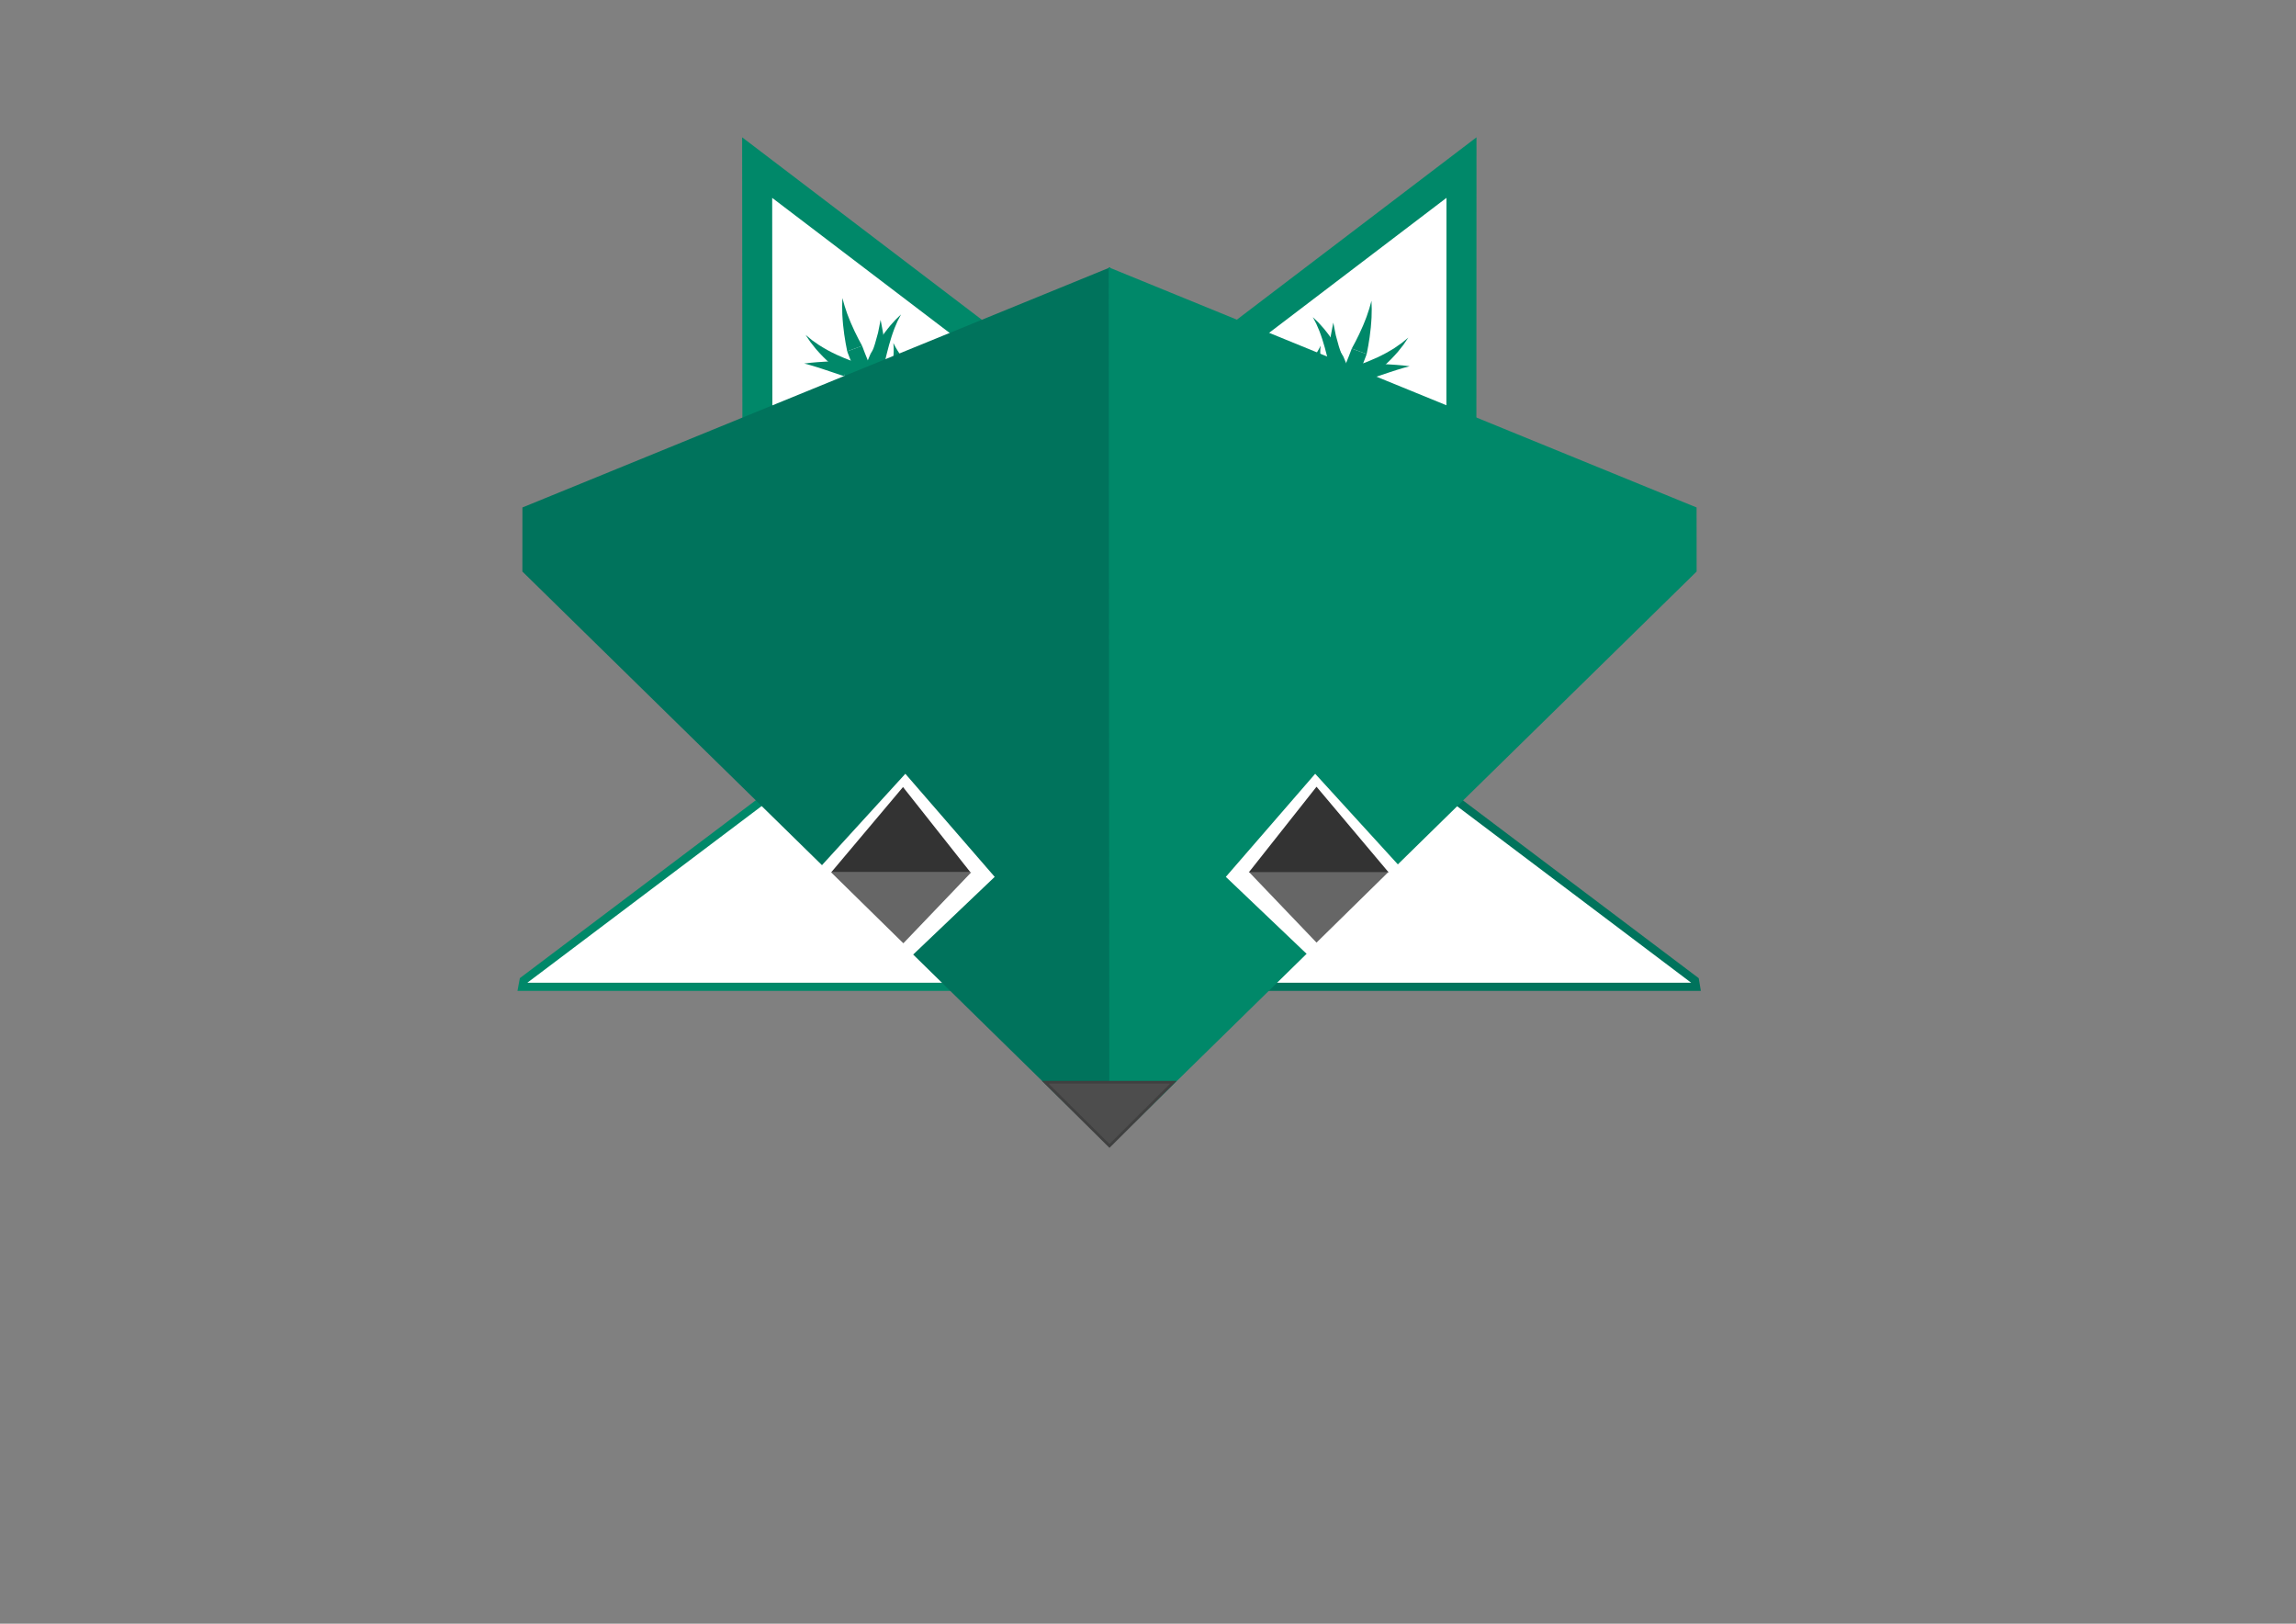 <?xml version="1.0" encoding="utf-8"?>
<!-- Generator: Adobe Illustrator 16.0.3, SVG Export Plug-In . SVG Version: 6.00 Build 0)  -->
<!DOCTYPE svg PUBLIC "-//W3C//DTD SVG 1.1//EN" "http://www.w3.org/Graphics/SVG/1.1/DTD/svg11.dtd">
<svg version="1.1" xmlns="http://www.w3.org/2000/svg" xmlns:xlink="http://www.w3.org/1999/xlink" x="0px" y="0px"
	 width="841.891px" height="595.275px" viewBox="0 0 841.891 595.275" enable-background="new 0 0 841.891 595.275"
	 xml:space="preserve">
<rect x="0" y="0" width="841.891" height="595.275" fill="#808080" stroke="none"/>
<g id="Capa_6">
	<polyline fill="#FFFFFF" stroke="#008869" stroke-width="11" stroke-miterlimit="10" points="535.83,223.992 535.893,61.441 
		320.978,224.953 320.547,228.775 534.891,228.775 	"/>
	<polyline fill="#FFFFFF" stroke="#008869" stroke-width="11" stroke-miterlimit="10" points="277.78,223.992 277.633,61.441 
		492.505,224.953 492.893,228.775 278.891,228.775 	"/>
</g>
<g id="Capa_7">
	<g>
		<g>
			<g>
				<g>
					<g>
						<path fill="#008869" d="M295.391,122.775c0,0,0.704,1.045,1.761,2.613c0.592,0.749,1.282,1.622,2.021,2.558
							c0.807,0.872,1.634,1.874,2.552,2.769c1.809,1.828,3.755,3.553,5.275,4.757c0.76,0.603,1.391,1.125,1.846,1.462
							c0.456,0.335,0.717,0.527,0.717,0.527l2.789-5.124c0,0-0.286-0.101-0.786-0.278c-0.499-0.18-1.188-0.472-2.035-0.808
							c-1.692-0.671-3.891-1.688-6.037-2.855c-1.087-0.566-2.095-1.244-3.098-1.833c-0.948-0.663-1.834-1.282-2.593-1.813
							C296.355,123.565,295.391,122.775,295.391,122.775z"/>
					</g>
					<g>
						<path fill="#008869" d="M309.563,137.461c0,0,0.283,0.151,0.779,0.417c0.495,0.264,1.199,0.655,2.064,1.064
							c1.718,0.857,4.032,1.936,6.374,2.911c4.681,1.971,9.431,3.607,9.431,3.607l1.936-5.503c0,0-4.637-1.599-9.104-3.481
							c-2.239-0.931-4.424-1.951-6.035-2.755c-0.817-0.385-1.469-0.749-1.931-0.995c-0.462-0.247-0.726-0.388-0.726-0.388
							L309.563,137.461z"/>
					</g>
					<g>
						<path fill="#008869" d="M339.885,146.294l-1.289-10.551l-0.001,0.002v-0.003c0,0-1.779,1.943-3.559,3.886
							c-1.799,1.929-3.599,3.858-3.599,3.858s0.261,2.627,0.522,5.253c0.284,2.628,0.569,5.256,0.569,5.256s1.847-1.921,3.692-3.843
							C338.054,148.224,339.885,146.294,339.885,146.294z"/>
						<polygon fill="#008869" points="328.211,145.46 331.367,143.462 330.146,139.958 						"/>
					</g>
				</g>
			</g>
		</g>
		<g>
			<g>
				<g>
					<g>
						<path fill="#008869" d="M322.891,117.275c0,0-0.182,0.938-0.454,2.343c-0.142,0.698-0.285,1.506-0.476,2.364
							c-0.234,0.851-0.485,1.757-0.736,2.665c-0.443,1.804-1.133,3.555-1.582,4.859c-0.232,0.649-0.426,1.189-0.562,1.568
							c-0.16,0.372-0.252,0.585-0.252,0.585l5.735,1.067c0,0,0.005-0.246,0.013-0.676c-0.017-0.433-0.041-1.051-0.07-1.793
							c-0.076-1.482-0.099-3.427-0.375-5.374c-0.111-0.962-0.223-1.924-0.327-2.826c-0.149-0.898-0.324-1.731-0.457-2.439
							C323.073,118.212,322.891,117.275,322.891,117.275z"/>
					</g>
					<g>
						<path fill="#008869" d="M318.829,131.659c0,0-0.185,0.883-0.463,2.208c-0.152,0.659-0.269,1.443-0.504,2.256
							c-0.226,0.815-0.466,1.685-0.706,2.554c-0.429,1.757-1.104,3.429-1.524,4.713c-0.417,1.288-0.792,2.102-0.792,2.102
							l5.416,2.168c-0.001,0,0.406-0.893,0.859-2.281c0.458-1.386,1.182-3.203,1.647-5.091c0.259-0.937,0.518-1.874,0.76-2.752
							c0.251-0.876,0.381-1.72,0.544-2.43c0.299-1.427,0.498-2.378,0.498-2.378L318.829,131.659z"/>
					</g>
					<g>
						<path fill="#008869" d="M313.874,154.266c0,0,2.48,0.446,5.036,0.752c2.548,0.32,5.166,0.499,5.166,0.499l-0.002-0.001
							l0.003,0c0,0-0.431-0.477-1.076-1.192c-0.649-0.709-1.511-1.633-2.44-2.547c-1.83-1.829-3.714-3.539-3.714-3.539
							s-2.531-0.198-5.008-0.515c-1.23-0.147-2.491-0.348-3.425-0.509c-0.931-0.167-1.551-0.278-1.551-0.278s1.82,1.696,3.57,3.537
							C312.191,152.299,313.874,154.266,313.874,154.266z"/>
						<path fill="#008869" d="M314.84,145.491c0,0,0.511,0.666,1.021,1.331c0.504,0.683,1.008,1.366,1.008,1.366
							s0.843-0.124,1.686-0.247c0.851-0.141,1.7-0.281,1.7-0.281L314.84,145.491z"/>
					</g>
				</g>
			</g>
		</g>
		<g>
			<g>
				<g>
					<g>
						<path fill="#008869" d="M308.891,109.275c0,0-0.037,1.212-0.093,3.032c0.02,0.916,0.042,1.984,0.066,3.129
							c0.086,1.139,0.14,2.374,0.268,3.597c0.246,2.448,0.603,4.903,0.936,6.727c0.32,1.831,0.582,3.04,0.581,3.041l5.479-2.002
							c0.001,0-0.582-1.026-1.392-2.598c-0.825-1.568-1.844-3.693-2.775-5.876c-0.471-1.09-0.871-2.203-1.286-3.247
							c-0.356-1.063-0.689-2.054-0.976-2.904C309.214,110.435,308.891,109.275,308.891,109.275z"/>
					</g>
					<g>
						<path fill="#008869" d="M310.648,128.801c0,0,0.106,0.287,0.293,0.789c0.188,0.501,0.445,1.223,0.79,2.068
							c0.667,1.703,1.593,3.953,2.564,6.167c1.939,4.435,3.963,8.765,3.963,8.764l5.298-2.441c0,0-2.022-4.33-3.913-8.653
							c-0.949-2.162-1.841-4.333-2.481-5.966c-0.333-0.814-0.576-1.499-0.755-1.977c-0.178-0.478-0.279-0.751-0.279-0.751
							L310.648,128.801z"/>
					</g>
					<g>
						<path fill="#008869" d="M325.373,155.283c0,0,1.764-1.971,3.527-3.942c1.745-1.998,3.49-3.996,3.49-3.996l-0.002,0.001
							l0.002-0.002c0,0-2.631,0.016-5.262,0.032c-2.627,0.04-5.253,0.079-5.253,0.079s-1.754,1.945-3.508,3.89
							c-1.769,1.926-3.536,3.852-3.536,3.852s2.632,0.006,5.263,0.011C322.734,155.246,325.373,155.283,325.373,155.283z"/>
						<polygon fill="#008869" points="318.259,146.589 321.847,147.39 323.556,144.147 						"/>
					</g>
				</g>
			</g>
		</g>
		<g>
			<g>
				<g>
					<g>
						<path fill="#008869" d="M294.891,133.275c0,0,0.93,0.248,2.324,0.62c1.385,0.402,3.21,0.972,5.031,1.583
							c3.669,1.228,7.337,2.456,7.337,2.456l0.739-5.787c0,0-3.85,0.219-7.698,0.438c-1.937,0.109-3.882,0.26-5.329,0.401
							C295.853,133.16,294.891,133.275,294.891,133.275z"/>
					</g>
					<g>
						<path fill="#008869" d="M309.583,137.934c0,0,0.955,0.117,2.388,0.293c0.722,0.078,1.564,0.168,2.468,0.266
							c0.913,0.076,1.887,0.156,2.86,0.236c1.962,0.127,3.952,0.176,5.461,0.154c0.76-0.031,1.393-0.056,1.836-0.074
							c0.442-0.013,0.699-0.041,0.699-0.04l-0.441-5.817c0,0-0.214,0.024-0.603,0.033c-0.386,0.016-0.937,0.038-1.598,0.065
							c-1.335,0.019-3.138-0.024-4.961-0.142c-0.915-0.076-1.831-0.151-2.689-0.222c-0.865-0.093-1.672-0.181-2.363-0.255
							c-1.391-0.171-2.317-0.285-2.317-0.285L309.583,137.934z"/>
					</g>
					<g>
						<path fill="#008869" d="M333.399,133.792c0.001,0-1.945-1.782-3.321-3.799c-0.676-0.981-1.376-2.093-1.807-2.892
							c-0.446-0.812-0.703-1.361-0.703-1.361v0.003l-0.001-0.003c0,0,0.071,0.607,0.121,1.538c0.062,0.94-0.003,2.14-0.09,3.388
							c-0.094,1.24-0.259,2.496-0.415,3.442c-0.157,0.947-0.294,1.553-0.294,1.553s0.279,0.587,0.735,1.42
							c0.455,0.832,1.105,1.935,1.826,3.021c0.722,1.079,1.49,2.18,2.135,2.932c0.643,0.755,1.109,1.246,1.109,1.246
							s0.163-0.672,0.348-1.667c0.188-1.014,0.367-2.268,0.475-3.636C333.747,136.267,333.399,133.793,333.399,133.792z"/>
						<path fill="#008869" d="M325.295,138.769c0,0,0.427-0.779,0.809-1.554c0.387-0.776,0.729-1.547,0.729-1.547
							s-0.537-0.674-1.03-1.354c-0.497-0.679-0.949-1.361-0.949-1.361L325.295,138.769z"/>
					</g>
				</g>
			</g>
		</g>
		<g>
			<g>
				<g>
					<g>
						<path fill="#008869" d="M330.391,115.275c0,0-0.813,0.781-2.033,1.952c-0.563,0.628-1.248,1.357-1.947,2.172
							c-0.653,0.835-1.416,1.713-2.074,2.642c-1.366,1.838-2.643,3.749-3.562,5.181c-0.915,1.435-1.525,2.392-1.525,2.392
							l5.371,2.275c0,0,0.265-1.075,0.661-2.687c0.399-1.612,0.968-3.726,1.642-5.813c0.314-1.059,0.729-2.059,1.071-3.042
							c0.384-0.953,0.783-1.83,1.112-2.6C329.877,116.264,330.391,115.275,330.391,115.275z"/>
					</g>
					<g>
						<path fill="#008869" d="M319.249,129.614c0,0-0.431,1.024-1.076,2.559c-0.644,1.528-1.482,3.558-2.371,5.525
							c-0.435,0.995-0.891,1.967-1.332,2.864c-0.424,0.914-0.86,1.729-1.233,2.428c-0.368,0.705-0.679,1.287-0.922,1.672
							c-0.233,0.394-0.367,0.619-0.367,0.619l5.015,2.981c0,0,0.148-0.25,0.408-0.689c0.272-0.436,0.613-1.072,1.014-1.838
							c0.408-0.764,0.884-1.656,1.333-2.624c0.475-0.964,0.957-1.995,1.409-3.028c0.932-2.064,1.782-4.125,2.427-5.654
							c0.641-1.523,1.067-2.539,1.067-2.539L319.249,129.614z"/>
					</g>
					<g>
						<path fill="#008869" d="M308.377,154.762c0,0,2.375,0.976,4.96,1.721c1.288,0.381,2.616,0.712,3.583,0.92
							c0.989,0.204,1.648,0.34,1.648,0.34l-0.002-0.002l0.003,0.001c0,0-1.105-2.463-2.422-4.733
							c-1.337-2.307-2.81-4.423-2.81-4.423s-2.56-0.51-4.988-1.208c-2.467-0.704-4.799-1.653-4.799-1.653s0.346,0.533,0.865,1.331
							c0.52,0.822,1.161,1.897,1.755,3.014C307.38,152.299,308.377,154.762,308.377,154.762z"/>
						<path fill="#008869" d="M311.947,145.282c0,0,0.373,0.805,0.745,1.611c0.187,0.412,0.359,0.82,0.479,1.125
							c0.122,0.308,0.203,0.514,0.203,0.514s0.226-0.009,0.563-0.022c0.344-0.012,0.792-0.04,1.231-0.078
							c0.896-0.084,1.791-0.168,1.791-0.168L311.947,145.282z"/>
					</g>
				</g>
			</g>
		</g>
	</g>
	<g>
		<g>
			<g>
				<g>
					<g>
						<path fill="#008869" d="M516.391,123.775c0,0-0.965,0.79-2.412,1.975c-0.759,0.53-1.645,1.149-2.594,1.813
							c-1.002,0.588-2.01,1.266-3.097,1.833c-2.146,1.167-4.345,2.184-6.037,2.855c-0.847,0.336-1.536,0.628-2.035,0.808
							c-0.5,0.177-0.786,0.278-0.786,0.278l2.789,5.124c0,0,0.261-0.192,0.717-0.527c0.455-0.338,1.086-0.859,1.846-1.462
							c1.521-1.205,3.467-2.93,5.275-4.758c0.918-0.896,1.744-1.897,2.551-2.769c0.74-0.936,1.431-1.809,2.022-2.558
							C515.687,124.82,516.391,123.775,516.391,123.775z"/>
					</g>
					<g>
						<path fill="#008869" d="M499.43,133.337c0,0-0.264,0.141-0.726,0.388c-0.462,0.246-1.113,0.61-1.931,0.995
							c-1.611,0.805-3.796,1.824-6.035,2.755c-4.467,1.882-9.104,3.481-9.104,3.481l1.936,5.503c0,0,4.75-1.636,9.431-3.607
							c2.342-0.975,4.656-2.053,6.374-2.911c0.865-0.41,1.569-0.8,2.064-1.064c0.496-0.265,0.779-0.417,0.779-0.417L499.43,133.337z
							"/>
					</g>
					<g>
						<path fill="#008869" d="M471.885,147.257l7.297,7.761v-0.003l0.002,0.003c0,0,0.303-2.63,0.606-5.261
							c0.278-2.629,0.558-5.259,0.558-5.259s-1.784-1.938-3.567-3.875c-1.764-1.951-3.528-3.902-3.528-3.902
							s-0.333,2.633-0.667,5.266C472.235,144.622,471.885,147.257,471.885,147.257z"/>
						<polygon fill="#008869" points="481.635,140.957 480.418,144.475 483.57,146.459 						"/>
					</g>
				</g>
			</g>
		</g>
		<g>
			<g>
				<g>
					<g>
						<path fill="#008869" d="M488.891,118.275c0,0-0.184,0.937-0.457,2.342c-0.133,0.708-0.308,1.541-0.458,2.439
							c-0.104,0.902-0.216,1.864-0.327,2.826c-0.275,1.947-0.298,3.892-0.374,5.374c-0.029,0.742-0.054,1.36-0.07,1.793
							c0.008,0.43,0.013,0.676,0.013,0.676l5.735-1.067c0,0-0.092-0.213-0.252-0.585c-0.136-0.378-0.329-0.919-0.562-1.568
							c-0.449-1.304-1.139-3.055-1.583-4.859c-0.25-0.907-0.501-1.814-0.735-2.665c-0.19-0.857-0.335-1.666-0.476-2.364
							C489.072,119.213,488.891,118.275,488.891,118.275z"/>
					</g>
					<g>
						<path fill="#008869" d="M487.217,133.726c0,0,0.199,0.951,0.498,2.378c0.163,0.71,0.293,1.554,0.544,2.43
							c0.242,0.878,0.501,1.815,0.76,2.752c0.466,1.889,1.189,3.706,1.647,5.091c0.453,1.388,0.86,2.281,0.859,2.281l5.416-2.168
							c0,0-0.375-0.814-0.792-2.102c-0.42-1.284-1.096-2.956-1.524-4.713c-0.24-0.87-0.48-1.739-0.706-2.554
							c-0.235-0.813-0.352-1.597-0.504-2.256c-0.278-1.325-0.463-2.208-0.463-2.208L487.217,133.726z"/>
					</g>
					<g>
						<path fill="#008869" d="M497.874,155.285c0,0,1.696-1.96,3.468-3.781c1.764-1.835,3.598-3.527,3.598-3.528l-0.003,0.001
							l0.003-0.002c0,0-0.621,0.109-1.552,0.272c-0.934,0.156-2.199,0.355-3.43,0.496c-2.479,0.305-5.012,0.489-5.012,0.489
							c0,0-1.893,1.699-3.731,3.515c-0.933,0.908-1.805,1.826-2.457,2.53c-0.649,0.709-1.082,1.183-1.082,1.183
							c0,0,2.617-0.158,5.165-0.46C495.395,155.713,497.874,155.285,497.874,155.285z"/>
						<path fill="#008869" d="M491.525,148.659c0,0,0.854,0.14,1.706,0.279c0.847,0.122,1.692,0.244,1.692,0.244
							s0.501-0.681,1.001-1.363c0.508-0.664,1.016-1.328,1.016-1.328L491.525,148.659z"/>
					</g>
				</g>
			</g>
		</g>
		<g>
			<g>
				<g>
					<g>
						<path fill="#008869" d="M502.891,110.275c0,0-0.324,1.16-0.81,2.899c-0.285,0.85-0.618,1.842-0.975,2.904
							c-0.416,1.044-0.816,2.157-1.286,3.247c-0.932,2.183-1.951,4.308-2.775,5.876c-0.81,1.571-1.393,2.598-1.392,2.598
							l5.479,2.002c-0.001,0,0.261-1.209,0.58-3.041c0.334-1.823,0.69-4.278,0.937-6.727c0.128-1.223,0.182-2.458,0.268-3.597
							c0.024-1.145,0.047-2.214,0.066-3.13C502.928,111.488,502.891,110.275,502.891,110.275z"/>
					</g>
					<g>
						<path fill="#008869" d="M495.653,127.799c0,0-0.102,0.273-0.279,0.751c-0.179,0.478-0.422,1.163-0.755,1.977
							c-0.641,1.634-1.532,3.804-2.481,5.966c-1.891,4.323-3.913,8.653-3.913,8.653l5.298,2.441c0,0,2.023-4.33,3.963-8.764
							c0.972-2.213,1.897-4.463,2.564-6.167c0.345-0.845,0.603-1.567,0.79-2.068c0.187-0.502,0.293-0.789,0.293-0.789
							L495.653,127.799z"/>
					</g>
					<g>
						<path fill="#008869" d="M486.373,156.268c0,0,2.641-0.018,5.281-0.036c2.634,0.014,5.268,0.027,5.268,0.027l-0.003-0.001
							l0.003,0c0,0-1.759-1.94-3.518-3.879c-1.744-1.959-3.488-3.918-3.488-3.918s-2.621-0.056-5.243-0.112
							c-2.627-0.034-5.253-0.067-5.253-0.067s1.729,2.01,3.457,4.02C484.625,154.284,486.373,156.268,486.373,156.268z"/>
						<polygon fill="#008869" points="488.225,145.147 489.946,148.396 493.521,147.588 						"/>
					</g>
				</g>
			</g>
		</g>
		<g>
			<g>
				<g>
					<g>
						<path fill="#008869" d="M516.891,134.275c0,0-0.962-0.116-2.404-0.289c-1.447-0.141-3.393-0.292-5.329-0.401
							c-3.849-0.219-7.698-0.438-7.698-0.438l0.739,5.787c0,0,3.668-1.228,7.337-2.456c1.821-0.611,3.646-1.181,5.031-1.583
							C515.961,134.523,516.891,134.275,516.891,134.275z"/>
					</g>
					<g>
						<path fill="#008869" d="M501.459,133.147c0,0-0.927,0.114-2.317,0.285c-0.691,0.074-1.498,0.162-2.363,0.255
							c-0.858,0.07-1.774,0.146-2.689,0.222c-1.823,0.118-3.626,0.16-4.961,0.142c-0.661-0.027-1.212-0.049-1.598-0.065
							c-0.389-0.009-0.603-0.034-0.603-0.033l-0.441,5.817c0,0,0.257,0.027,0.699,0.04c0.443,0.018,1.076,0.043,1.836,0.074
							c1.509,0.022,3.499-0.026,5.461-0.154c0.974-0.081,1.947-0.161,2.86-0.236c0.903-0.097,1.746-0.188,2.468-0.266
							c1.433-0.176,2.388-0.293,2.388-0.293L501.459,133.147z"/>
					</g>
					<g>
						<path fill="#008869" d="M478.399,134.758c0.001,0-0.365,2.476-0.162,5.186c0.096,1.377,0.262,2.628,0.439,3.644
							c0.174,0.996,0.33,1.668,0.33,1.668l0.001-0.002v0.003c0,0,0.473-0.487,1.125-1.239c0.658-0.737,1.432-1.843,2.164-2.916
							c0.729-1.083,1.389-2.183,1.85-3.013c0.461-0.829,0.744-1.416,0.744-1.417c0,0-0.134-0.606-0.286-1.553
							c-0.152-0.947-0.312-2.204-0.401-3.444c-0.085-1.247-0.139-2.453-0.086-3.388c0.051-0.932,0.122-1.54,0.122-1.54
							s-0.257,0.547-0.702,1.354c-0.431,0.795-1.128,1.9-1.811,2.88C480.352,132.988,478.399,134.758,478.399,134.758z"/>
						<path fill="#008869" d="M486.928,133.951c0,0-0.453,0.686-0.95,1.368c-0.493,0.683-1.03,1.361-1.03,1.361
							s0.343,0.768,0.729,1.541c0.383,0.772,0.81,1.547,0.81,1.547L486.928,133.951z"/>
					</g>
				</g>
			</g>
		</g>
		<g>
			<g>
				<g>
					<g>
						<path fill="#008869" d="M481.391,116.275c0,0,0.514,0.989,1.284,2.472c0.328,0.77,0.728,1.646,1.111,2.6
							c0.344,0.983,0.758,1.983,1.072,3.042c0.674,2.088,1.242,4.202,1.642,5.813c0.396,1.612,0.661,2.687,0.661,2.687l5.371-2.275
							c0,0-0.61-0.957-1.525-2.392c-0.919-1.433-2.195-3.343-3.562-5.181c-0.658-0.929-1.422-1.807-2.075-2.642
							c-0.698-0.814-1.383-1.543-1.946-2.172C482.204,117.057,481.391,116.275,481.391,116.275z"/>
					</g>
					<g>
						<path fill="#008869" d="M487.161,132.89c0,0,0.427,1.016,1.067,2.539c0.645,1.53,1.495,3.59,2.427,5.654
							c0.452,1.033,0.935,2.063,1.409,3.028c0.449,0.968,0.925,1.86,1.333,2.624c0.4,0.767,0.741,1.403,1.014,1.838
							c0.26,0.439,0.408,0.689,0.408,0.689l5.015-2.981c0,0-0.134-0.225-0.367-0.619c-0.243-0.385-0.554-0.968-0.922-1.672
							c-0.373-0.699-0.81-1.514-1.233-2.428c-0.441-0.897-0.897-1.869-1.332-2.864c-0.889-1.968-1.728-3.997-2.371-5.525
							c-0.646-1.535-1.076-2.559-1.076-2.559L487.161,132.89z"/>
					</g>
					<g>
						<path fill="#008869" d="M503.377,155.789c0,0,1.014-2.458,2.237-4.686c0.604-1.119,1.247-2.188,1.772-3.009
							c0.524-0.799,0.873-1.331,0.873-1.331l-0.002,0.002l0.002-0.002c0,0-2.333,0.939-4.808,1.635
							c-2.432,0.686-4.999,1.182-4.998,1.182c0,0-1.484,2.104-2.835,4.397c-1.335,2.258-2.456,4.704-2.456,4.704
							s0.661-0.13,1.652-0.324c0.97-0.199,2.295-0.516,3.59-0.887C500.997,156.746,503.377,155.789,503.377,155.789z"/>
						<path fill="#008869" d="M494.819,149.263c0,0,0.898,0.082,1.797,0.165c0.441,0.038,0.891,0.064,1.235,0.076
							c0.339,0.012,0.564,0.021,0.564,0.021s0.081-0.205,0.203-0.513c0.118-0.303,0.289-0.711,0.475-1.122
							c0.369-0.803,0.739-1.607,0.739-1.607L494.819,149.263z"/>
					</g>
				</g>
			</g>
		</g>
	</g>
</g>
<g id="Capa_4">
	<polyline fill="#FFFFFF" stroke="#008869" stroke-width="3" stroke-miterlimit="10" points="406.83,358.992 406.893,197.441 
		191.978,359.453 191.547,361.775 405.891,361.775 	"/>
	<polyline fill="#FFFFFF" stroke="#00735C" stroke-width="3" stroke-miterlimit="10" points="406.78,358.992 406.633,197.441 
		621.505,359.453 621.892,361.775 407.891,361.775 	"/>
</g>
<g id="Capa_3">
	<polyline fill="#00735C" points="191.547,209.539 406.891,420.56 407.114,98 191.565,186.043 	"/>
	<polyline fill="#008869" points="622.113,209.539 406.77,420.56 406.546,98 622.095,186.043 	"/>
</g>
<g id="Capa_5">
	<polygon fill="#FFFFFF" points="364.734,321.472 331.971,283.682 297.484,321.472 331.971,352.682 	"/>
	<polygon fill="#FFFFFF" points="449.484,321.472 482.248,283.682 516.734,321.472 482.248,352.682 	"/>
</g>
<g id="Capa_2">
	<polygon fill="#666666" stroke="#666666" stroke-miterlimit="10" points="459.018,320.052 508.018,320.052 482.752,344.858 	"/>
	<polygon fill="#333333" stroke="#333333" stroke-miterlimit="10" points="459.018,319.222 508.018,319.222 482.752,289.219 	"/>
	<polygon fill="#666666" stroke="#666666" stroke-miterlimit="10" points="354.963,320.306 305.963,320.306 331.229,345.112 	"/>
	<polygon fill="#333333" stroke="#333333" stroke-miterlimit="10" points="354.838,319.334 305.838,319.334 331.104,289.331 	"/>
	<path fill="#4D4D4D" stroke="#404040" stroke-miterlimit="10" d="M430.053,396.775h-46.787
		c7.852,7.781,15.704,15.563,23.556,23.344c7.813-7.781,15.624-15.563,23.438-23.345L430.053,396.775z"/>
</g>
</svg>
